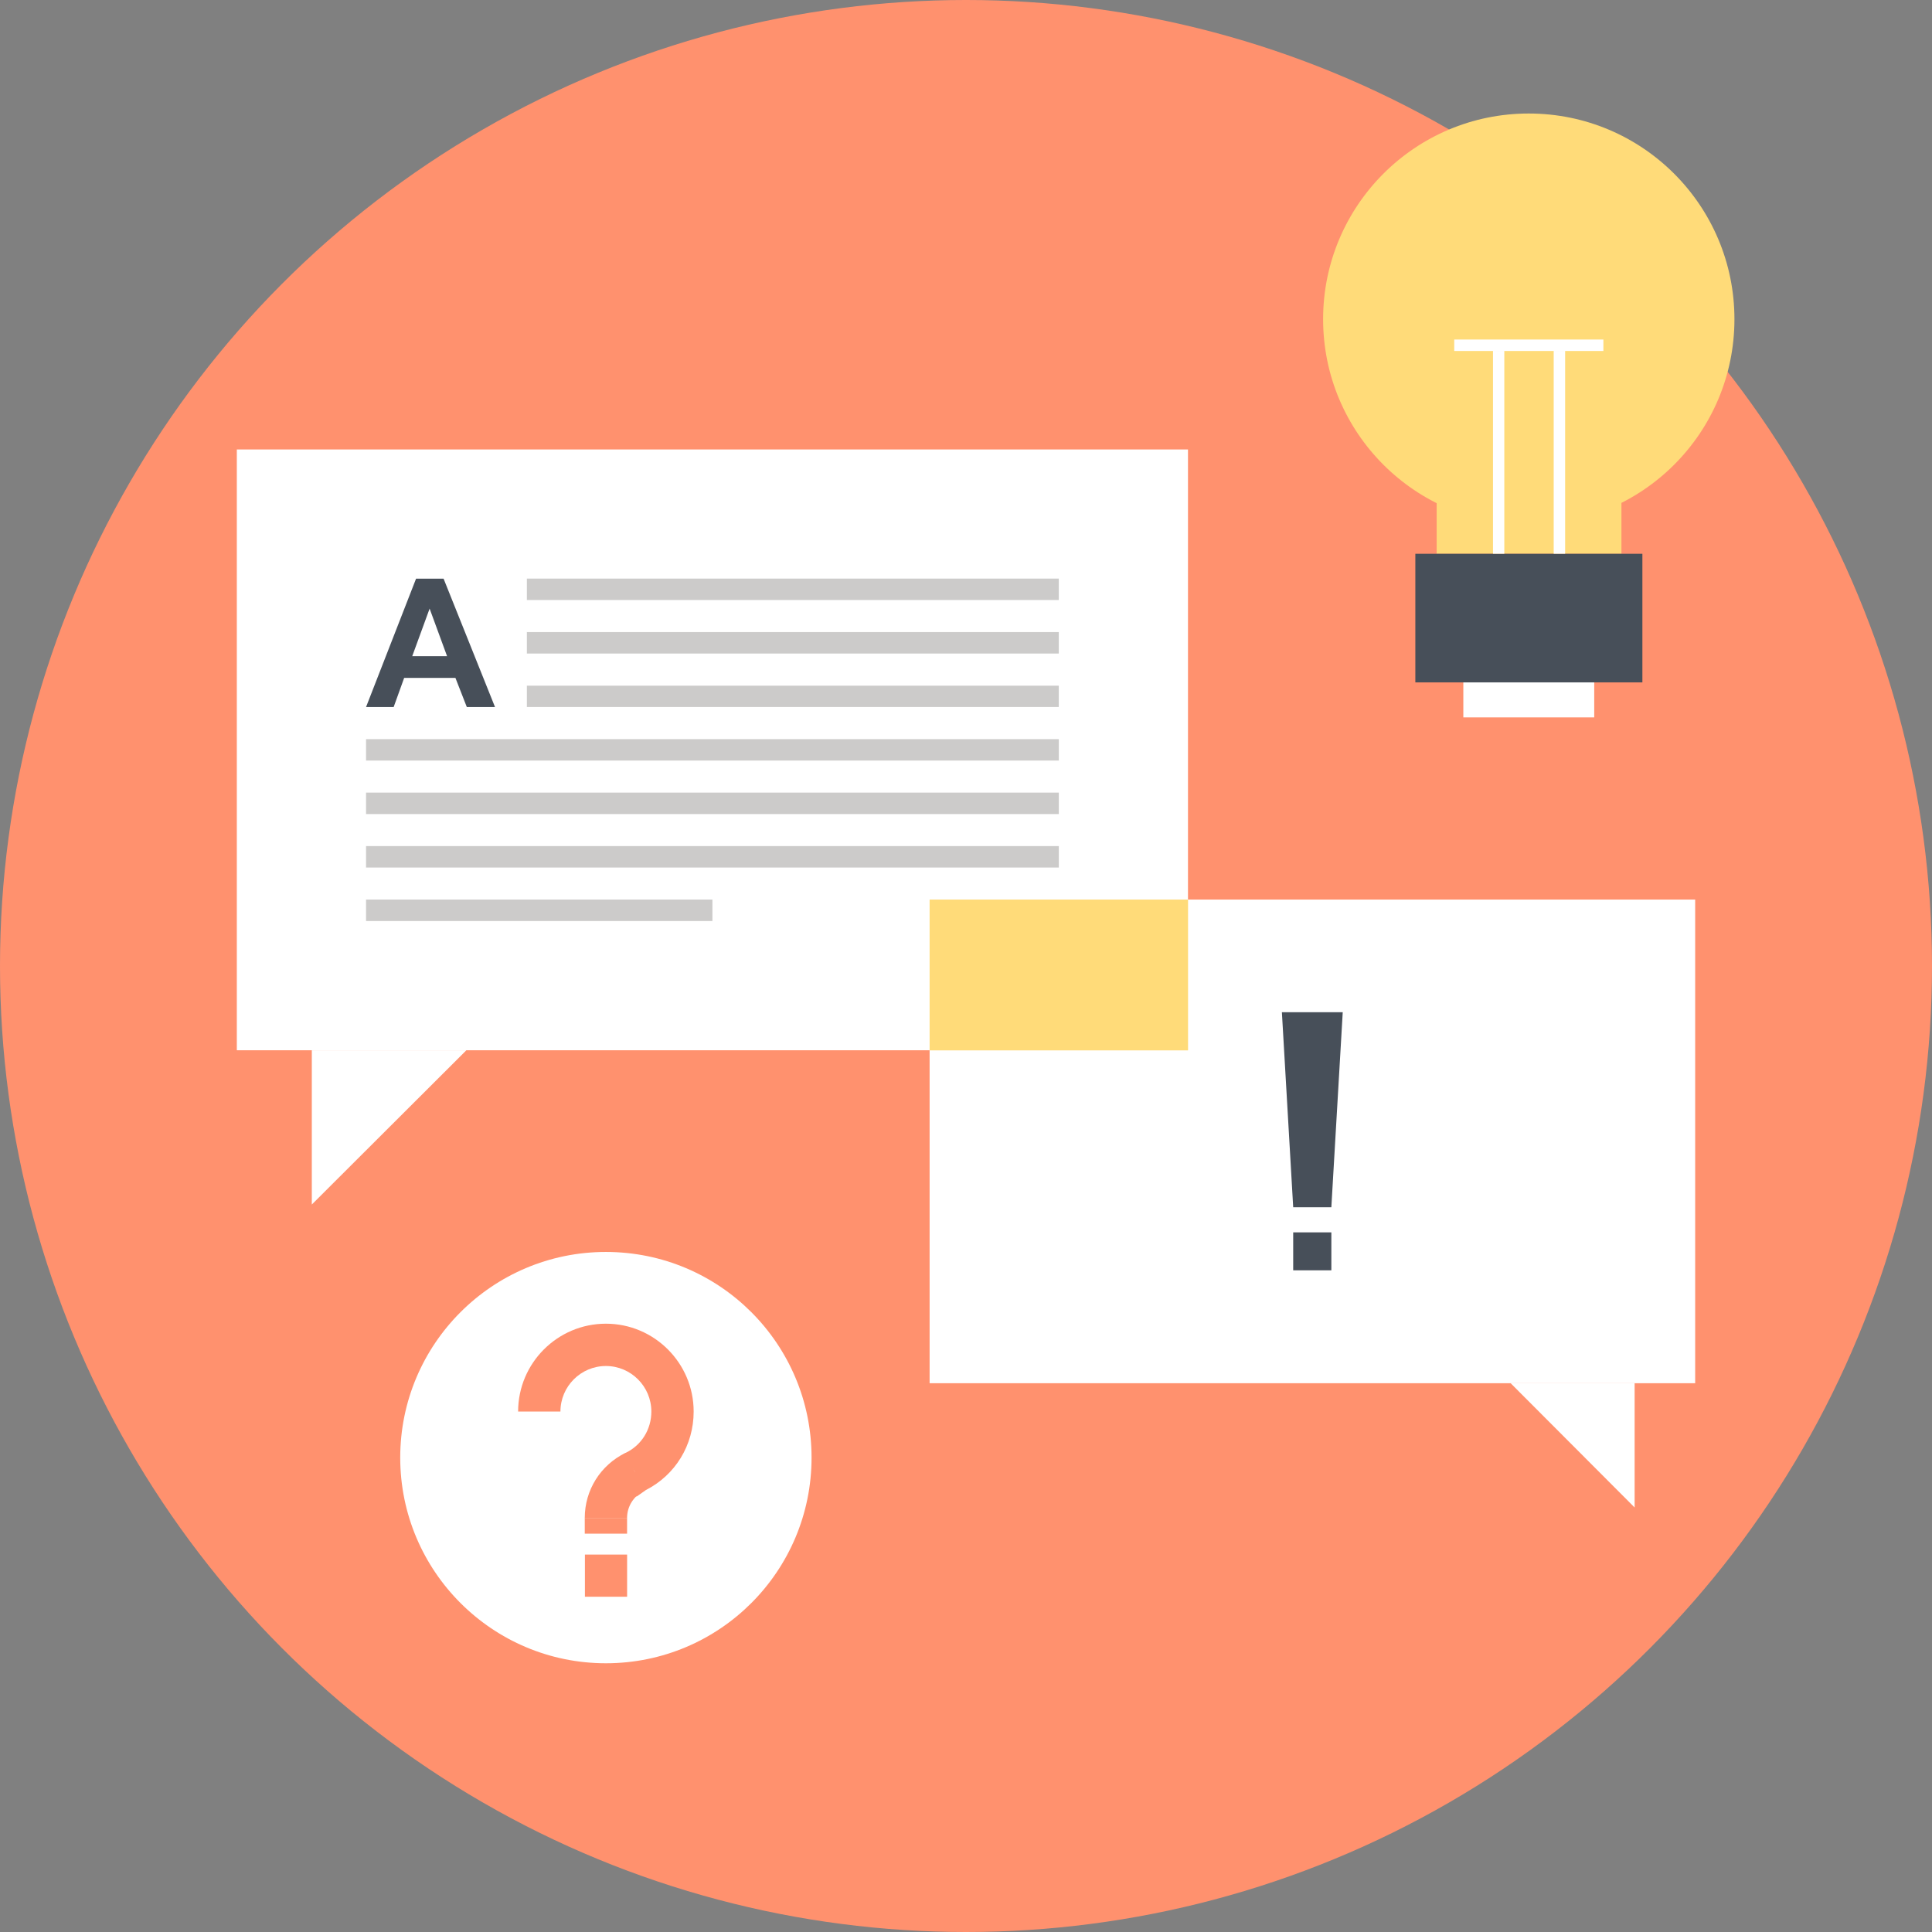 <?xml version="1.0" encoding="iso-8859-1"?>
<!-- Generator: Adobe Illustrator 19.0.0, SVG Export Plug-In . SVG Version: 6.00 Build 0)  -->
<svg version="1.1" id="Layer_1" xmlns="http://www.w3.org/2000/svg" xmlns:xlink="http://www.w3.org/1999/xlink" x="0px" y="0px" width="64" height="64"
	 viewBox="0 0 512 512" style="enable-background:new 0 0 512 512;" xml:space="preserve">
<rect x="0" y="0" width="512" height="512" fill="#808080" stroke="none"/>
<circle style="fill:#FF916E;" cx="256" cy="256" r="256"/>
<g>
	<rect x="62.761" y="119.114" style="fill:#FFFFFF;" width="252.069" height="159.215"/>
	<polygon style="fill:#FFFFFF;" points="82.633,319.211 123.593,278.333 82.633,278.333 	"/>
	<rect x="246.355" y="238.394" style="fill:#FFFFFF;" width="202.884" height="128.172"/>
	<polygon style="fill:#FFFFFF;" points="433.192,399.499 400.321,366.552 433.192,366.552 	"/>
</g>
<rect x="246.355" y="238.394" style="fill:#FFDB79;" width="68.492" height="39.969"/>
<g>
	<rect x="139.627" y="153.336" style="fill:#CCCBCA;" width="140.959" height="5.672"/>
	<rect x="139.627" y="167.513" style="fill:#CCCBCA;" width="140.959" height="5.685"/>
	<rect x="139.627" y="181.71" style="fill:#CCCBCA;" width="140.959" height="5.662"/>
	<rect x="97.006" y="195.881" style="fill:#CCCBCA;" width="183.593" height="5.672"/>
	<rect x="97.006" y="210.052" style="fill:#CCCBCA;" width="183.593" height="5.685"/>
	<rect x="97.006" y="224.223" style="fill:#CCCBCA;" width="183.593" height="5.682"/>
	<rect x="97.006" y="238.394" style="fill:#CCCBCA;" width="91.79" height="5.688"/>
</g>
<g>
	<path style="fill:#474F59;" d="M117.552,153.349h-7.29l-13.256,34.023h7.317l2.785-7.726h13.583l3.019,7.726h7.472L117.552,153.349
		z M109.244,173.898l4.608-12.608l4.628,12.608H109.244z"/>
	<polygon style="fill:#474F59;" points="352.821,319.937 342.71,319.937 339.714,268.242 355.84,268.242 	"/>
	<rect x="342.71" y="326.59" style="fill:#474F59;" width="10.111" height="10.058"/>
</g>
<g>
	<path style="fill:#FFDB79;" d="M459.644,84.592c0,30.109-24.388,54.507-54.516,54.507c-30.102,0-54.49-24.398-54.49-54.507
		c0-30.096,24.388-54.51,54.49-54.51C435.259,30.082,459.644,54.497,459.644,84.592z"/>
	<rect x="380.73" y="133.219" style="fill:#FFDB79;" width="48.964" height="13.54"/>
</g>
<rect x="375.081" y="146.762" style="fill:#474F59;" width="60.168" height="34.076"/>
<g>
	<rect x="387.799" y="180.838" style="fill:#FFFFFF;" width="34.687" height="9.279"/>
	<rect x="395.66" y="92.986" style="fill:#FFFFFF;" width="2.999" height="53.76"/>
	<rect x="385.387" y="89.98" style="fill:#FFFFFF;" width="39.526" height="3.032"/>
	<rect x="411.747" y="92.986" style="fill:#FFFFFF;" width="3.029" height="53.76"/>
	<path style="fill:#FFFFFF;" d="M215.07,386.286c0,30.086-24.361,54.497-54.503,54.497c-30.092,0-54.503-24.411-54.503-54.497
		c0-30.092,24.411-54.507,54.503-54.507C190.708,331.779,215.07,356.193,215.07,386.286z"/>
</g>
<g>
	<path style="fill:#FF916E;" d="M166.182,402.273h-11.214c0-7.389,4.155-14.006,10.841-17.273l4.915,10.078
		C167.923,396.45,166.182,399.208,166.182,402.273z"/>
	<rect x="154.968" y="402.267" style="fill:#FF916E;" width="11.214" height="4.169"/>
	<path style="fill:#FF916E;" d="M168.729,396.589l-6.061-3.135l-0.007-3.409h5.606l-3.184-4.595l0.77-0.453
		c4.172-2.022,6.762-6.207,6.762-10.92c0-6.656-5.404-12.07-12.044-12.07c-6.646,0-12.05,5.417-12.05,12.07h-11.214
		c0-12.84,10.435-23.284,23.265-23.284c12.823,0,23.255,10.445,23.255,23.284c0,8.886-4.836,16.81-12.655,20.797L168.729,396.589z
		 M168.299,390.042h5.576h-5.596H168.299z"/>
	<rect x="155.01" y="411.978" style="fill:#FF916E;" width="11.181" height="11.175"/>
</g>
<g>
</g>
<g>
</g>
<g>
</g>
<g>
</g>
<g>
</g>
<g>
</g>
<g>
</g>
<g>
</g>
<g>
</g>
<g>
</g>
<g>
</g>
<g>
</g>
<g>
</g>
<g>
</g>
<g>
</g>
</svg>
